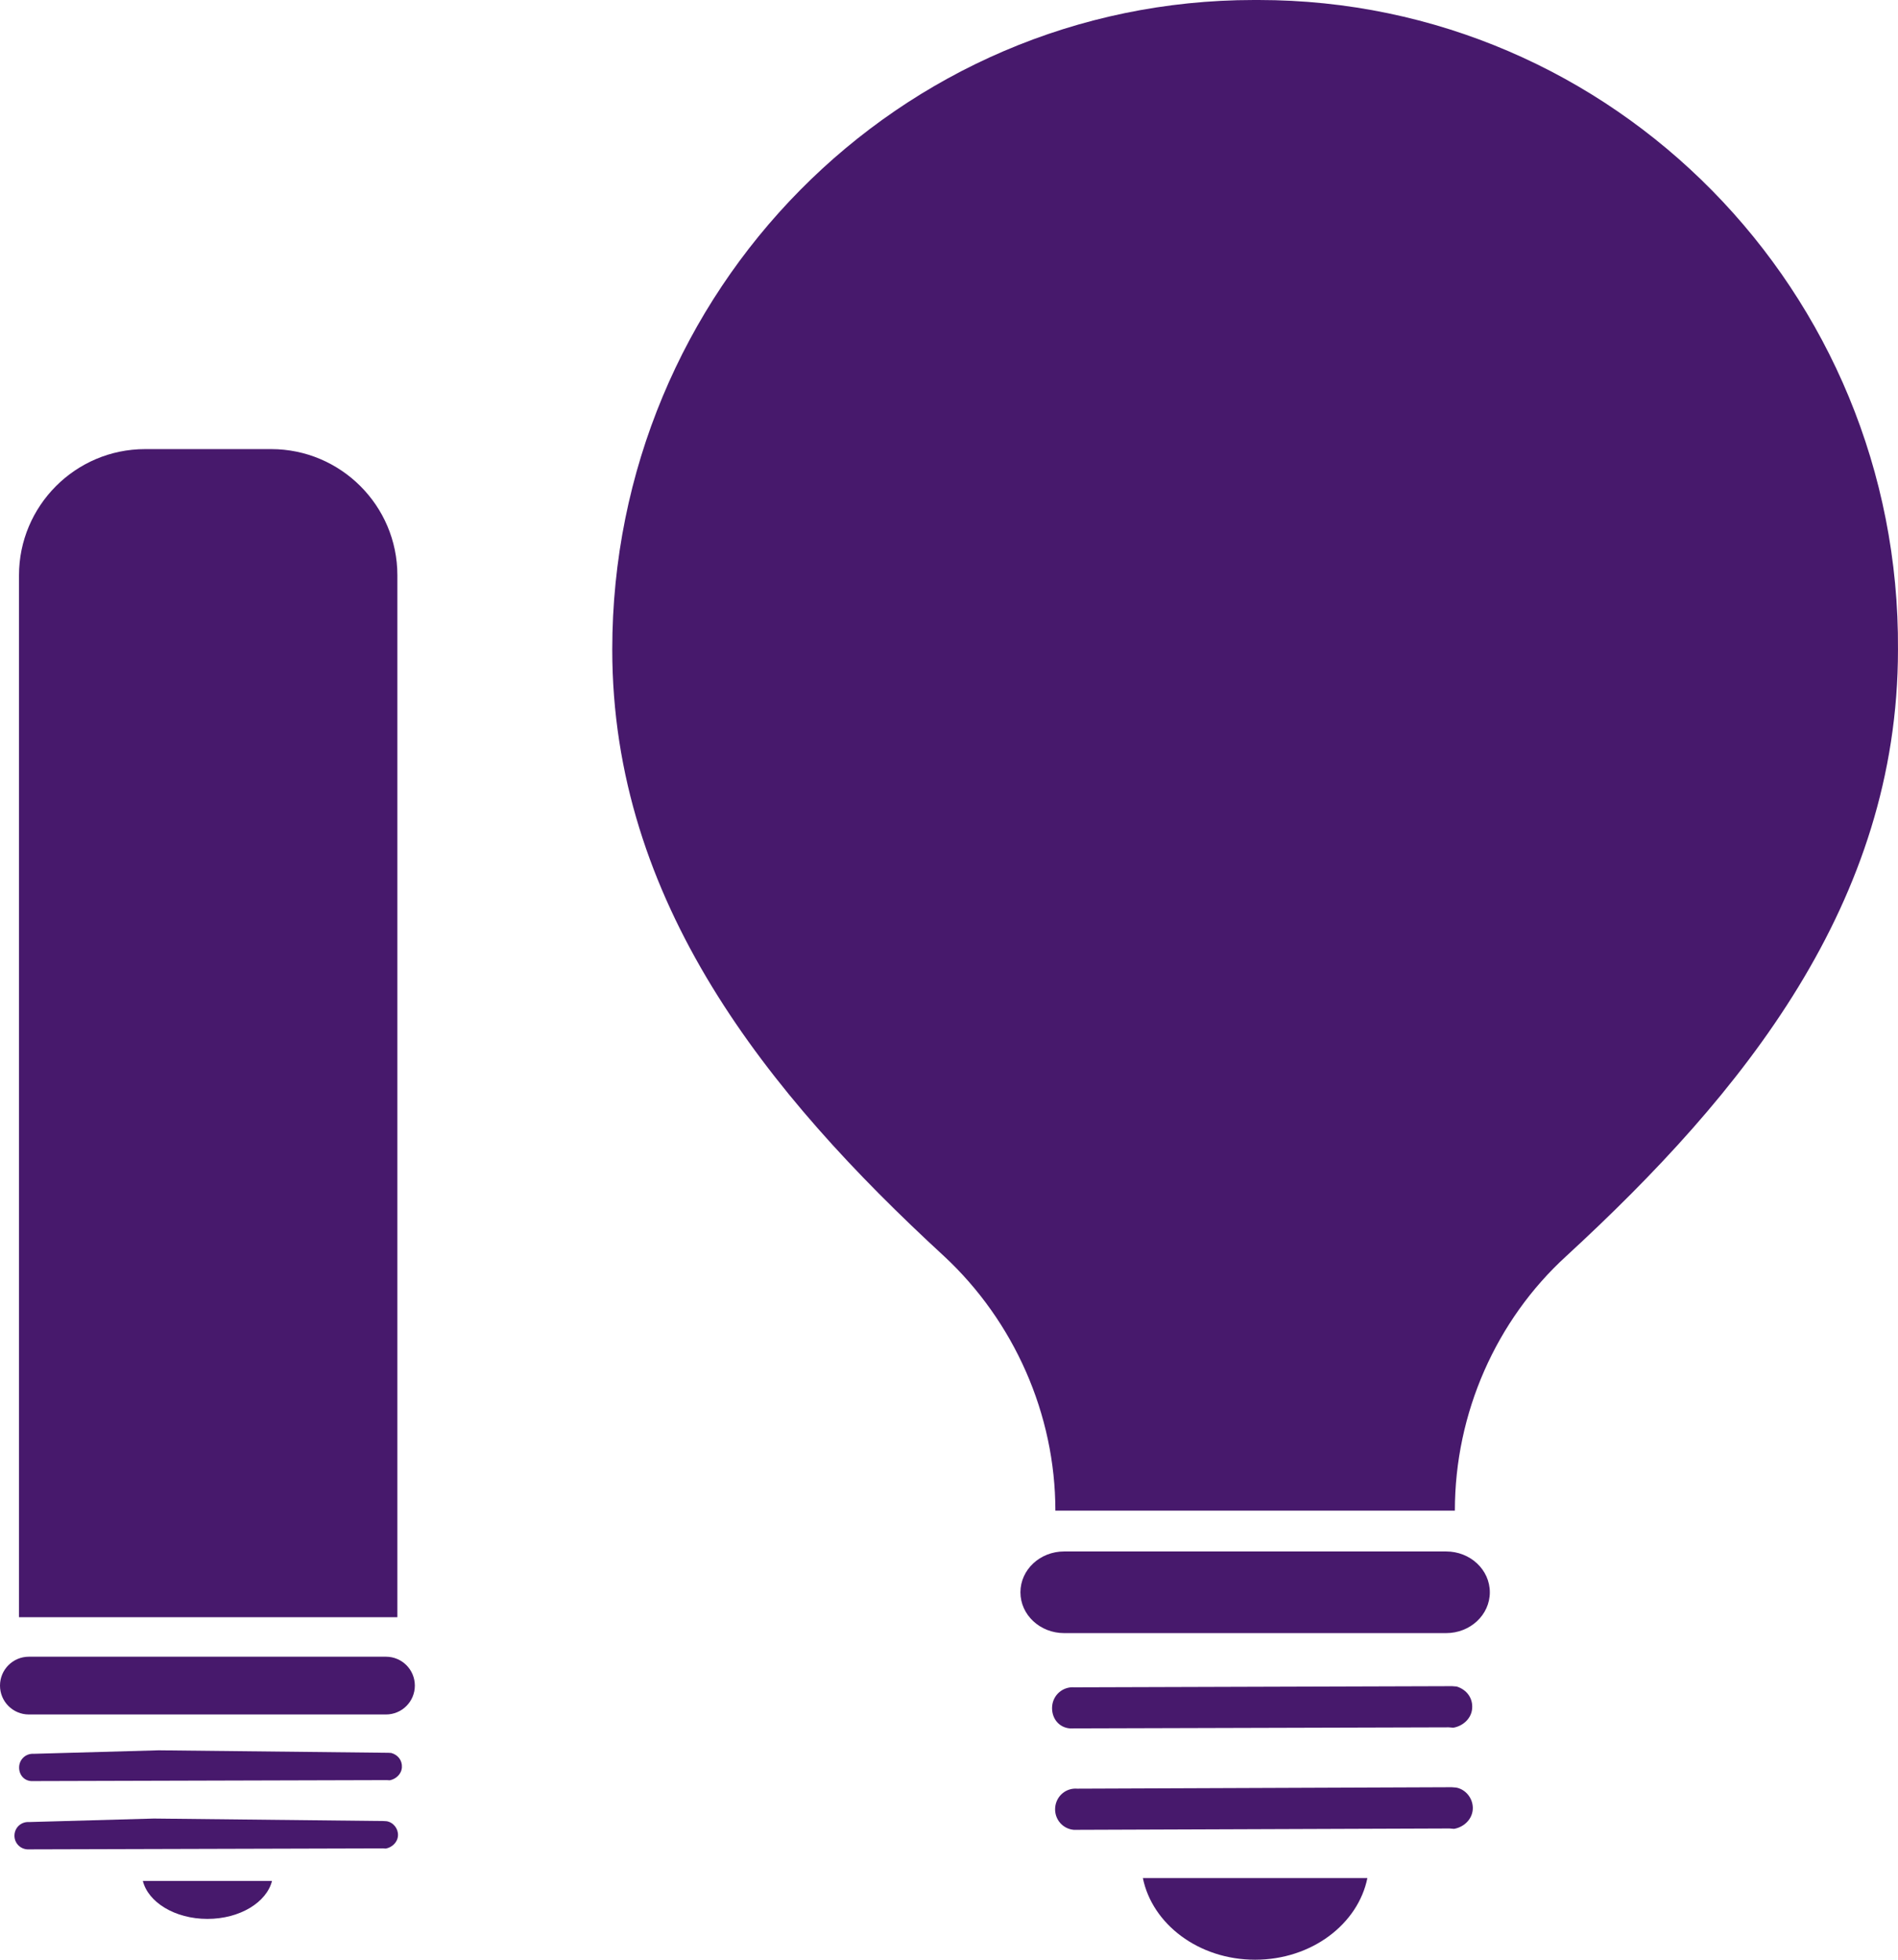 <svg width="93" height="96" viewBox="0 0 93 96" fill="none" xmlns="http://www.w3.org/2000/svg">
<path d="M56 92C56.453 94.24 58.718 96 61.5 96C64.282 96 66.547 94.24 67 92H56Z" fill="#47196C"/>
<path d="M52.424 84.669L70.987 84.616C71.043 84.62 71.099 84.625 71.211 84.634C71.668 84.559 72.093 84.199 72.134 83.695C72.176 83.19 71.872 82.77 71.377 82.617C71.321 82.612 71.265 82.608 71.153 82.599L52.646 82.656C52.086 82.61 51.6 83.022 51.554 83.582C51.508 84.142 51.864 84.623 52.424 84.669Z" fill="#47196C"/>
<path d="M71.357 87.567C71.301 87.563 71.246 87.558 71.135 87.549L52.785 87.62C52.229 87.574 51.748 87.986 51.702 88.546C51.656 89.106 52.063 89.591 52.619 89.637L71.024 89.57C71.08 89.575 71.135 89.58 71.246 89.589C71.7 89.513 72.121 89.153 72.163 88.649C72.204 88.144 71.852 87.664 71.357 87.567Z" fill="#47196C"/>
<path d="M70.858 76H52.142C50.958 76 50 76.895 50 78C50 79.105 50.958 80 52.142 80H70.858C72.042 80 73 79.105 73 78C73 76.895 72.042 76 70.858 76Z" fill="#47196C"/>
<path d="M61.668 0C61.612 0 61.612 0 61.556 0C61.5 0 61.5 0 61.443 0C44.062 0 30 14.231 30 31.82C30 44.172 37.594 53.565 46.256 61.534C49.687 64.722 51.712 69.275 51.712 74H61.387C61.387 74 61.443 74 61.5 74C61.556 74 61.612 74 61.612 74H71.287C71.287 69.219 73.312 64.665 76.743 61.534C85.406 53.565 92.999 44.229 92.999 31.82C93.112 14.288 79.049 0 61.668 0Z" fill="#47196C"/>
<path d="M6.999 92.139C7.26 93.181 8.563 94 10.163 94C11.764 94 13.067 93.181 13.328 92.139H6.999Z" fill="#47196C"/>
<path d="M1.532 87.249L18.948 87.201C18.986 87.204 19.023 87.206 19.097 87.21C19.399 87.153 19.674 86.907 19.693 86.573C19.712 86.238 19.504 85.965 19.174 85.872C19.137 85.87 19.099 85.868 19.025 85.863L7.771 85.741L1.645 85.913C1.274 85.891 0.959 86.172 0.938 86.543C0.917 86.915 1.16 87.227 1.532 87.249Z" fill="#47196C"/>
<path d="M18.945 89.215C18.907 89.213 18.87 89.21 18.796 89.206L7.541 89.084L1.416 89.256C1.044 89.234 0.73 89.515 0.709 89.886C0.688 90.258 0.968 90.572 1.34 90.594L18.756 90.546C18.794 90.549 18.831 90.551 18.905 90.555C19.207 90.498 19.482 90.252 19.501 89.918C19.52 89.583 19.277 89.271 18.945 89.215Z" fill="#47196C"/>
<path d="M18.912 81.156H1.415C0.633 81.156 0 81.789 0 82.571C0 83.353 0.633 83.986 1.415 83.986H18.912C19.694 83.986 20.327 83.353 20.327 82.571C20.327 81.789 19.694 81.156 18.912 81.156Z" fill="#47196C"/>
<path d="M19.471 79.22V28.18C19.471 24.755 16.678 22 13.291 22H7.111C3.686 22 0.931 24.792 0.931 28.18V79.22H19.471Z" fill="#47196C"/>
</svg>

